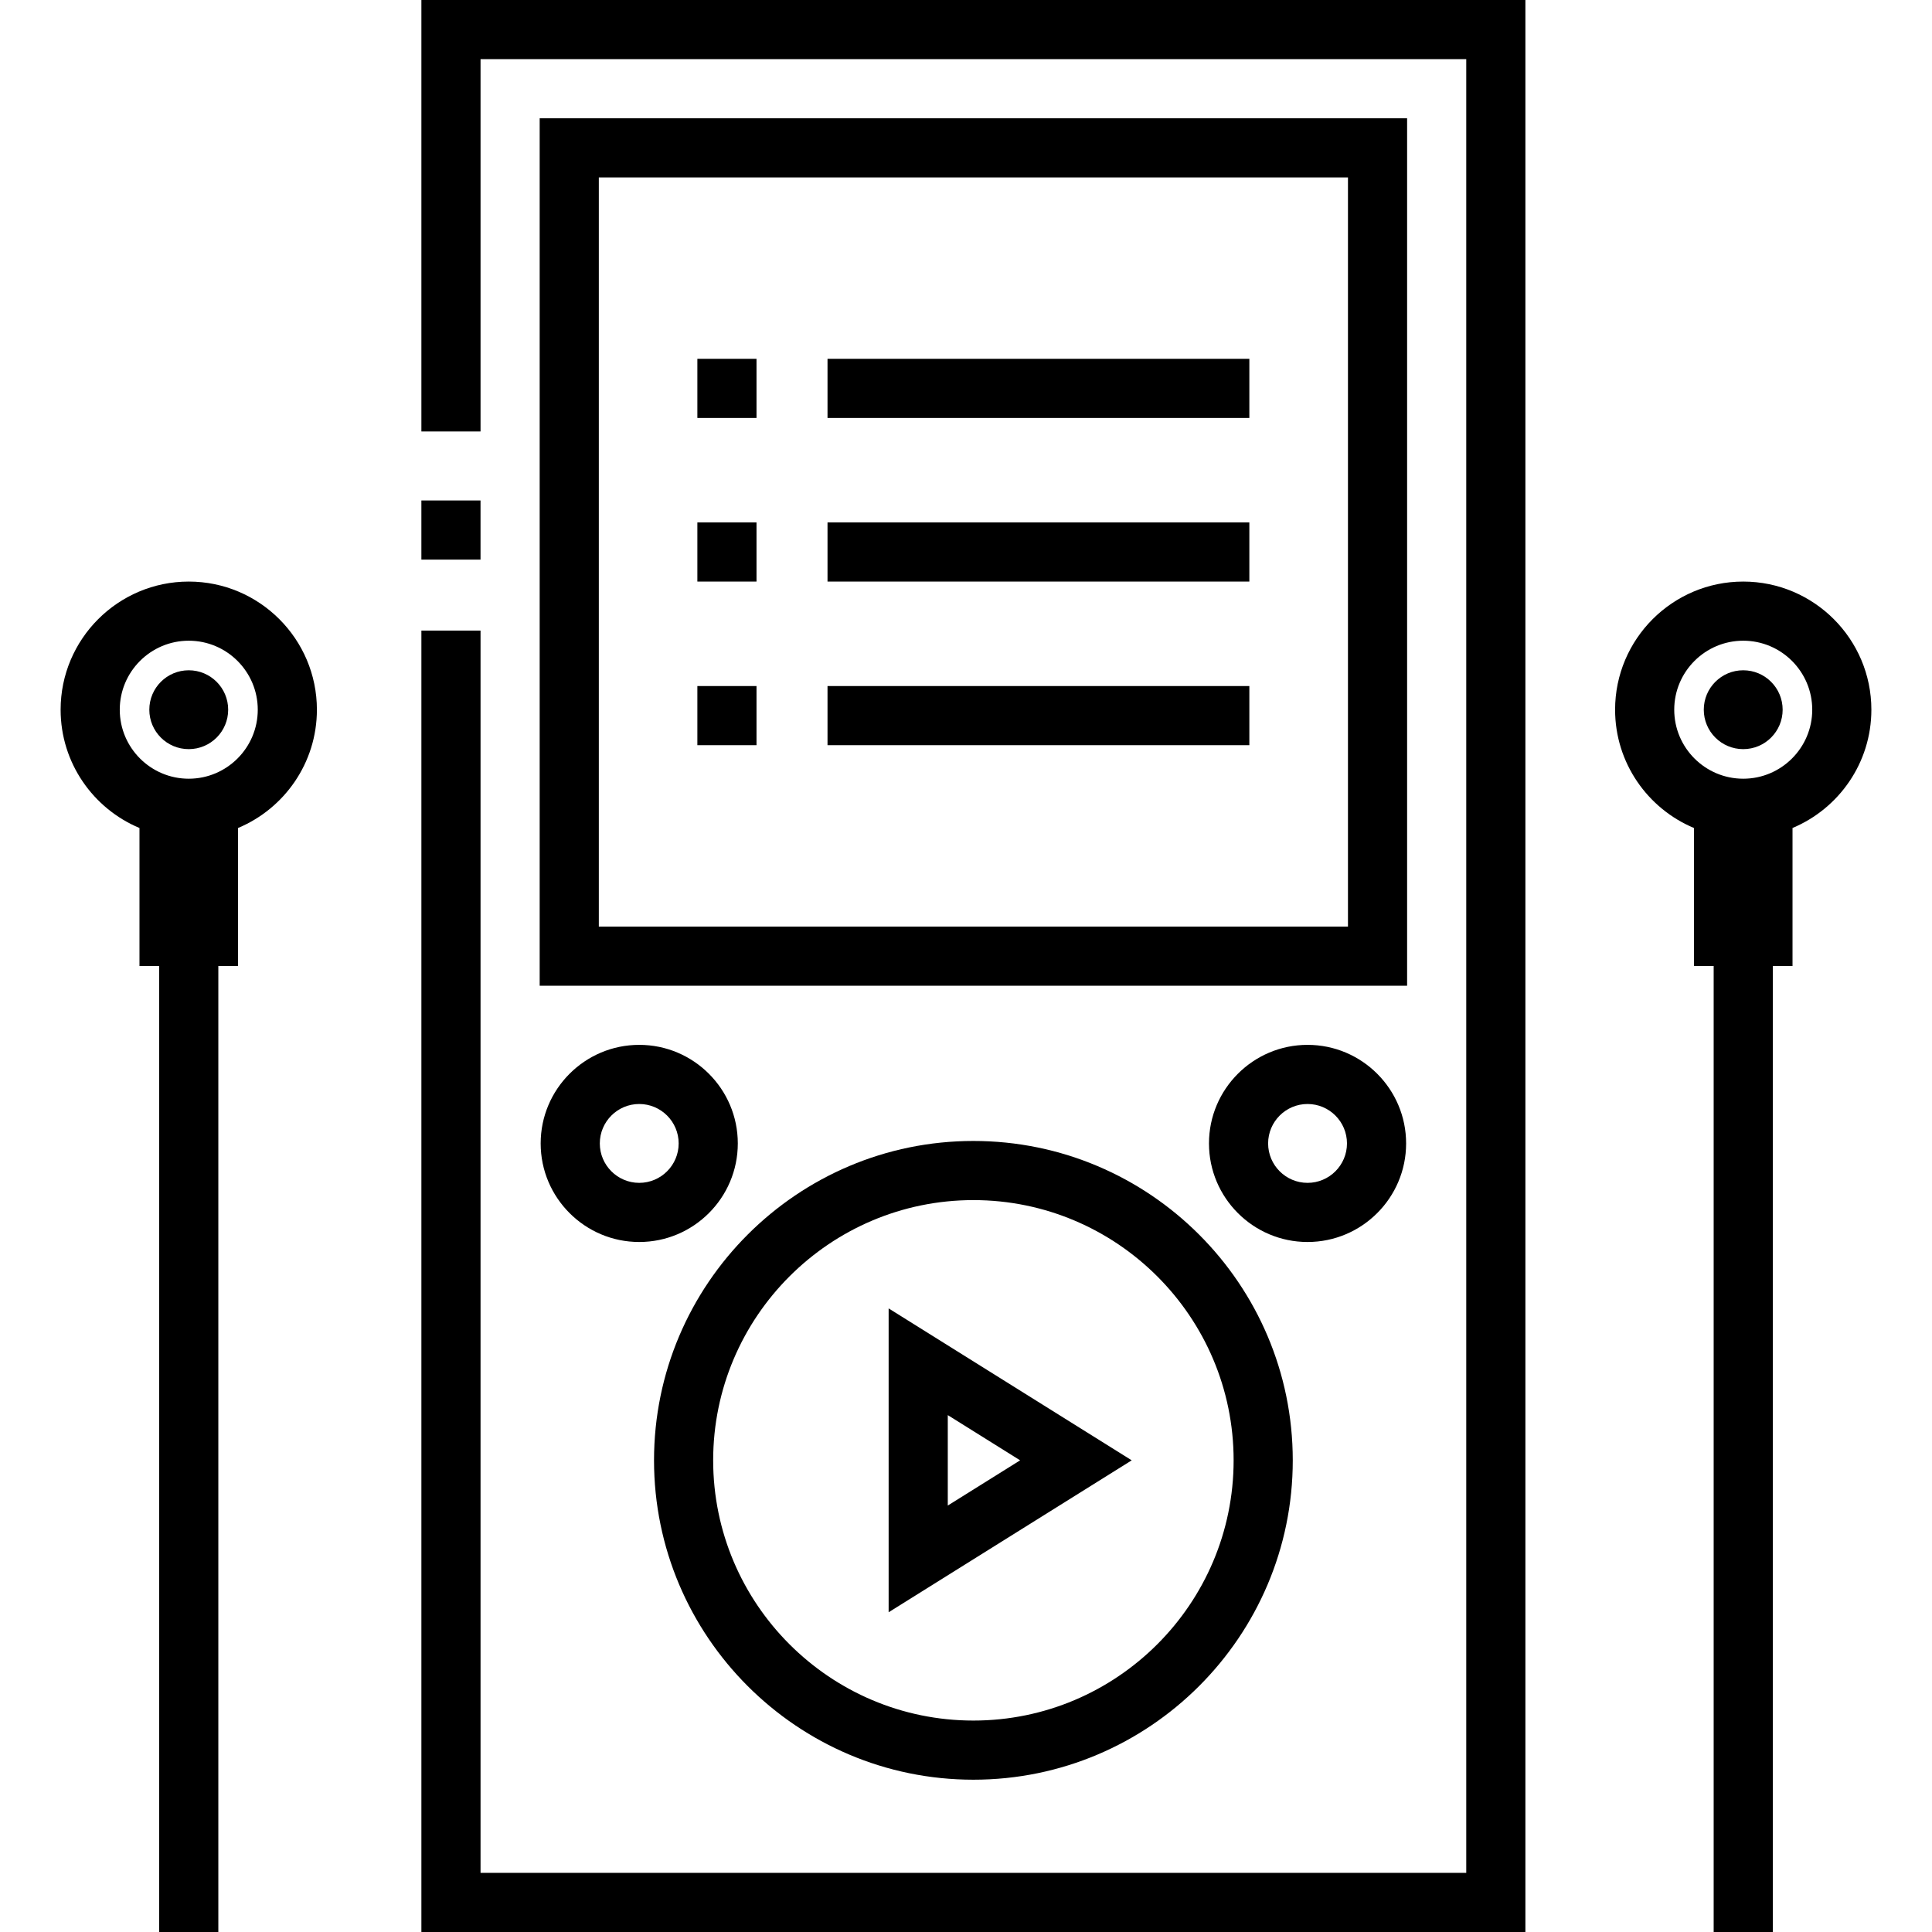 <?xml version="1.0" encoding="iso-8859-1"?>
<!-- Generator: Adobe Illustrator 19.0.0, SVG Export Plug-In . SVG Version: 6.00 Build 0)  -->
<svg xmlns="http://www.w3.org/2000/svg" xmlns:xlink="http://www.w3.org/1999/xlink" version="1.1" id="Layer_1" x="0px" y="0px" viewBox="0 0 512 512" style="enable-background:new 0 0 512 512;" xml:space="preserve">
<g>
	<g>
		<circle cx="461.97" cy="188.08" r="10.449"/>
	</g>
</g>
<g>
	<g>
		<circle cx="50.02" cy="188.08" r="10.449"/>
	</g>
</g>
<g>
	<g>
		<path d="M169.404,276.898c-14.404,0-26.122,11.719-26.122,26.122c0,14.404,11.719,26.122,26.122,26.122    c14.404,0,26.122-11.719,26.122-26.122C195.527,288.617,183.808,276.898,169.404,276.898z M169.404,313.469    c-5.762,0-10.449-4.687-10.449-10.449c0-5.762,4.687-10.449,10.449-10.449c5.762,0,10.449,4.687,10.449,10.449    C179.853,308.782,175.166,313.469,169.404,313.469z"/>
	</g>
</g>
<g>
	<g>
		<path d="M346.514,276.898c-14.404,0-26.122,11.719-26.122,26.122c0,14.404,11.719,26.122,26.122,26.122    s26.122-11.719,26.122-26.122C372.637,288.617,360.918,276.898,346.514,276.898z M346.514,313.469    c-5.762,0-10.449-4.687-10.449-10.449c0-5.762,4.687-10.449,10.449-10.449c5.762,0,10.449,4.687,10.449,10.449    C356.963,308.782,352.276,313.469,346.514,313.469z"/>
	</g>
</g>
<g>
	<g>
		<polygon points="111.673,0 111.673,114.344 127.347,114.344 127.347,15.673 388.572,15.673 388.572,496.327 127.347,496.327     127.347,167.112 111.673,167.112 111.673,512 404.245,512 404.245,0   "/>
	</g>
</g>
<g>
	<g>
		<path d="M143.02,31.347v229.878h229.878V31.347H143.02z M357.225,245.551h-0.001h-198.53V47.02h198.531V245.551z"/>
	</g>
</g>
<g>
	<g>
		<path d="M235.498,346.74v80.524l64.419-40.261L235.498,346.74z M251.171,375.02l19.173,11.983l-19.173,11.983V375.02z"/>
	</g>
</g>
<g>
	<g>
		<path d="M257.96,302.366c-46.669,0-84.637,37.967-84.637,84.637c0,46.668,37.967,84.637,84.637,84.637    c46.668,0,84.637-37.967,84.637-84.637C342.596,340.334,304.627,302.366,257.96,302.366z M257.96,455.966    c-38.027,0-68.963-30.936-68.963-68.963c0-38.027,30.936-68.963,68.963-68.963c38.027,0,68.963,30.936,68.963,68.963    C326.922,425.03,295.986,455.966,257.96,455.966z"/>
	</g>
</g>
<g>
	<g>
		<path d="M461.976,154.122c-18.726,0-33.959,15.235-33.959,33.959c0,14.099,8.638,26.215,20.898,31.344V256h5.224v256h15.673V256    h5.224v-36.575c12.26-5.128,20.898-17.245,20.898-31.344C495.935,169.357,480.701,154.122,461.976,154.122z M461.976,206.367    c-10.082,0-18.286-8.203-18.286-18.286c0-10.082,8.203-18.286,18.286-18.286s18.286,8.203,18.286,18.286    C480.261,198.164,472.059,206.367,461.976,206.367z"/>
	</g>
</g>
<g>
	<g>
		<path d="M50.024,154.122c-18.725,0-33.959,15.235-33.959,33.959c0,14.099,8.638,26.215,20.898,31.344V256h5.224v256h15.674V256    h5.224v-36.575c12.26-5.128,20.898-17.245,20.898-31.344C83.984,169.357,68.749,154.122,50.024,154.122z M50.024,206.367    c-10.082,0-18.286-8.203-18.286-18.286c0-10.082,8.203-18.286,18.286-18.286c10.082,0,18.286,8.203,18.286,18.286    S60.107,206.367,50.024,206.367z"/>
	</g>
</g>
<g>
	<g>
		<rect x="111.67" y="132.63" width="15.673" height="15.673"/>
	</g>
</g>
<g>
	<g>
		<rect x="219.3" y="181.81" width="111.79" height="15.673"/>
	</g>
</g>
<g>
	<g>
		<rect x="184.81" y="181.81" width="15.673" height="15.673"/>
	</g>
</g>
<g>
	<g>
		<rect x="219.3" y="138.45" width="111.79" height="15.673"/>
	</g>
</g>
<g>
	<g>
		<rect x="184.81" y="138.45" width="15.673" height="15.673"/>
	</g>
</g>
<g>
	<g>
		<rect x="219.3" y="95.09" width="111.79" height="15.673"/>
	</g>
</g>
<g>
	<g>
		<rect x="184.81" y="95.09" width="15.673" height="15.673"/>
	</g>
</g>
<g>
</g>
<g>
</g>
<g>
</g>
<g>
</g>
<g>
</g>
<g>
</g>
<g>
</g>
<g>
</g>
<g>
</g>
<g>
</g>
<g>
</g>
<g>
</g>
<g>
</g>
<g>
</g>
<g>
</g>
</svg>
